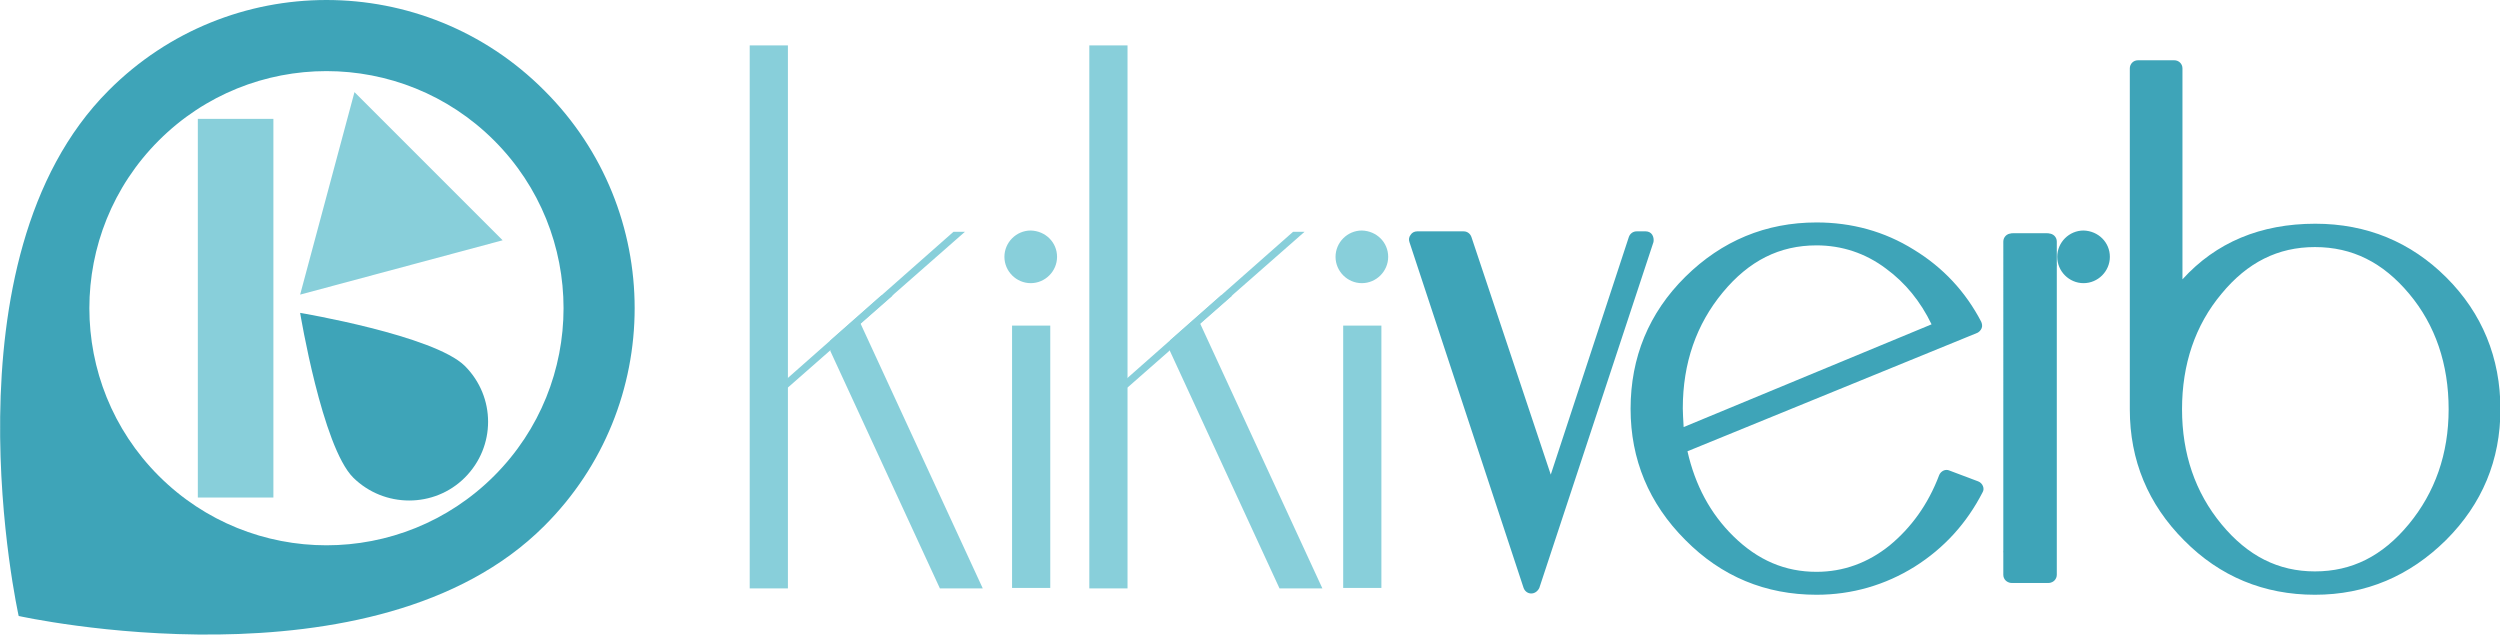 <svg xmlns="http://www.w3.org/2000/svg" viewBox="0 0 588.9 149.5"><style>.st0{fill:#88cfda}.st1{fill:#3ea4b8}</style><path class="st0" d="M46.6 28h17.8v89.2H46.6zM118.4 56.6L70.7 69.4l12.8-47.7z"/><path class="st1" d="M83.2 112.5c-7.3-7.3-12.5-38.8-12.5-38.8s31.5 5.3 38.8 12.5c7.3 7.3 7.3 19 0 26.3-7.2 7.2-19 7.2-26.3 0z"/><g><path d="M66.3 12.4c-30.8 0-55.8 25-55.8 55.8 0 30.8 25 55.8 55.8 55.8 30.8 0 55.8-25 55.8-55.8.1-30.8-24.9-55.8-55.8-55.8z" fill="none"/><path class="st1" d="M128.2 21.3C99.9-7.1 53.9-7.1 25.6 21.3-14.3 61.2 4.4 145.1 4.4 145.1s83.9 18.7 123.8-21.2c28.4-28.3 28.4-74.3 0-102.6zm-90.8 90.8c-21.8-21.8-21.8-57.2 0-79 21.8-21.8 57.2-21.8 79 0 21.8 21.8 21.8 57.2 0 79-21.8 21.8-57.2 21.8-79 0z"/></g><g><path class="st0" d="M258.6 95.2l29-25.6h2.7l-24.6 21.6"/><path class="st0" d="M275.6 80.2l29-25.6h2.7l-24.6 21.6 28.8 62.4h-10.1l-25.8-55.9M265.6 82.7v55.9h-9V10.7h9v69.5M178.6 95.2l29-25.6h2.7l-24.6 21.6"/><path class="st0" d="M195.6 80.2l29-25.6h2.7l-24.6 21.6 28.8 62.4h-10.1l-25.8-55.9M185.6 82.7v55.9h-9V10.7h9v69.5"/><g><path class="st0" d="M316.4 76.7h9v61.8h-9zM327 60.5c0 3.4-2.8 6.2-6.2 6.2-3.4 0-6.2-2.8-6.2-6.2 0-3.4 2.8-6.2 6.2-6.2 3.5.1 6.2 2.8 6.2 6.2z"/></g><g><path class="st0" d="M238.4 76.7h9v61.8h-9zM249 60.5c0 3.4-2.8 6.2-6.2 6.2-3.4 0-6.2-2.8-6.2-6.2 0-3.4 2.8-6.2 6.2-6.2 3.5.1 6.2 2.8 6.2 6.2z"/></g></g><g><path class="st1" d="M360.7 139.8c-.8 0-1.5-.5-1.8-1.3L332 57c-.2-.6-.1-1.2.3-1.7.3-.5.9-.8 1.5-.8h11c.8 0 1.5.5 1.8 1.3l18.7 56 18.4-56c.3-.8 1-1.3 1.8-1.3h2.2c.6 0 1.2.3 1.5.8.3.5.4 1.1.3 1.7l-26.9 81.5c-.4.8-1.1 1.3-1.9 1.3zM427.9 140.1c-12 0-22.4-4.3-30.9-12.9-8.6-8.6-12.9-19-12.9-30.9 0-12.1 4.3-22.6 12.9-31.1 8.6-8.5 19-12.8 30.9-12.8 8.3 0 16 2.1 22.9 6.4 6.9 4.2 12.2 9.9 15.9 17 .2.5.3 1 .1 1.5-.2.5-.6.9-1 1.1l-68.3 27.9c1.8 8 5.4 14.7 10.8 20 5.8 5.7 12.2 8.4 19.6 8.4 6.3 0 12.1-2.1 17.2-6.2 5.1-4.2 9.1-9.7 11.7-16.6.3-.7 1-1.2 1.7-1.2.2 0 .4 0 .6.1l6.9 2.6c.5.2.9.6 1.1 1.1.2.5.2 1-.1 1.5-3.7 7.2-9 13.1-16 17.5-6.9 4.3-14.7 6.6-23.1 6.6zm0-82.3c-8.7 0-15.9 3.6-22.1 11.1-6.2 7.5-9.4 16.6-9.4 27.3 0 1.1.1 2.5.2 4.4L455 76.4c-2.6-5.4-6.2-9.8-10.7-13.1-4.9-3.7-10.5-5.5-16.4-5.5zM497 60.5c0 3.4-2.8 6.2-6.2 6.2-3.4 0-6.2-2.8-6.2-6.2 0-3.4 2.8-6.2 6.2-6.2 3.5.1 6.2 2.8 6.2 6.2zM472 129.9c.1-.4.2-.7.3-1.1V56.9c0-1 .8-1.9 1.9-1.9h8.4c1 0 1.9.8 1.9 1.9v78.5c0 1-.8 1.9-1.9 1.9h-8.4c-.3 0-.6-.1-.9-.2"/><path class="st1" d="M484.4 62.5c-.1.4-.2.7-.3 1.1v71.8c0 1-.8 1.9-1.9 1.9h-8.4c-1 0-1.9-.8-1.9-1.9V56.9c0-1 .8-1.9 1.9-1.9h8.4c.3 0 .6.1.9.2M545.3 140.1c-12 0-22.4-4.3-30.8-12.8-8.5-8.5-12.8-18.9-12.8-30.8V16.1c0-1 .8-1.9 1.9-1.9h8.6c1 0 1.9.8 1.9 1.9v49.7c7.9-8.7 18.4-13.1 31.3-13.1 12.1 0 22.5 4.3 30.9 12.7 8.4 8.4 12.7 18.9 12.7 31 0 12-4.3 22.3-12.8 30.8-8.6 8.5-18.9 12.9-30.9 12.9zm0-81.9c-8.7 0-15.9 3.6-22 11-6.2 7.4-9.3 16.6-9.3 27.2 0 10.5 3.1 19.6 9.3 27.1 6.2 7.5 13.4 11.1 22 11.1 8.7 0 15.9-3.6 22.1-11.1 6.2-7.5 9.4-16.6 9.4-27.1 0-10.6-3.1-19.8-9.3-27.2-6.2-7.4-13.4-11-22.2-11z"/></g></svg>